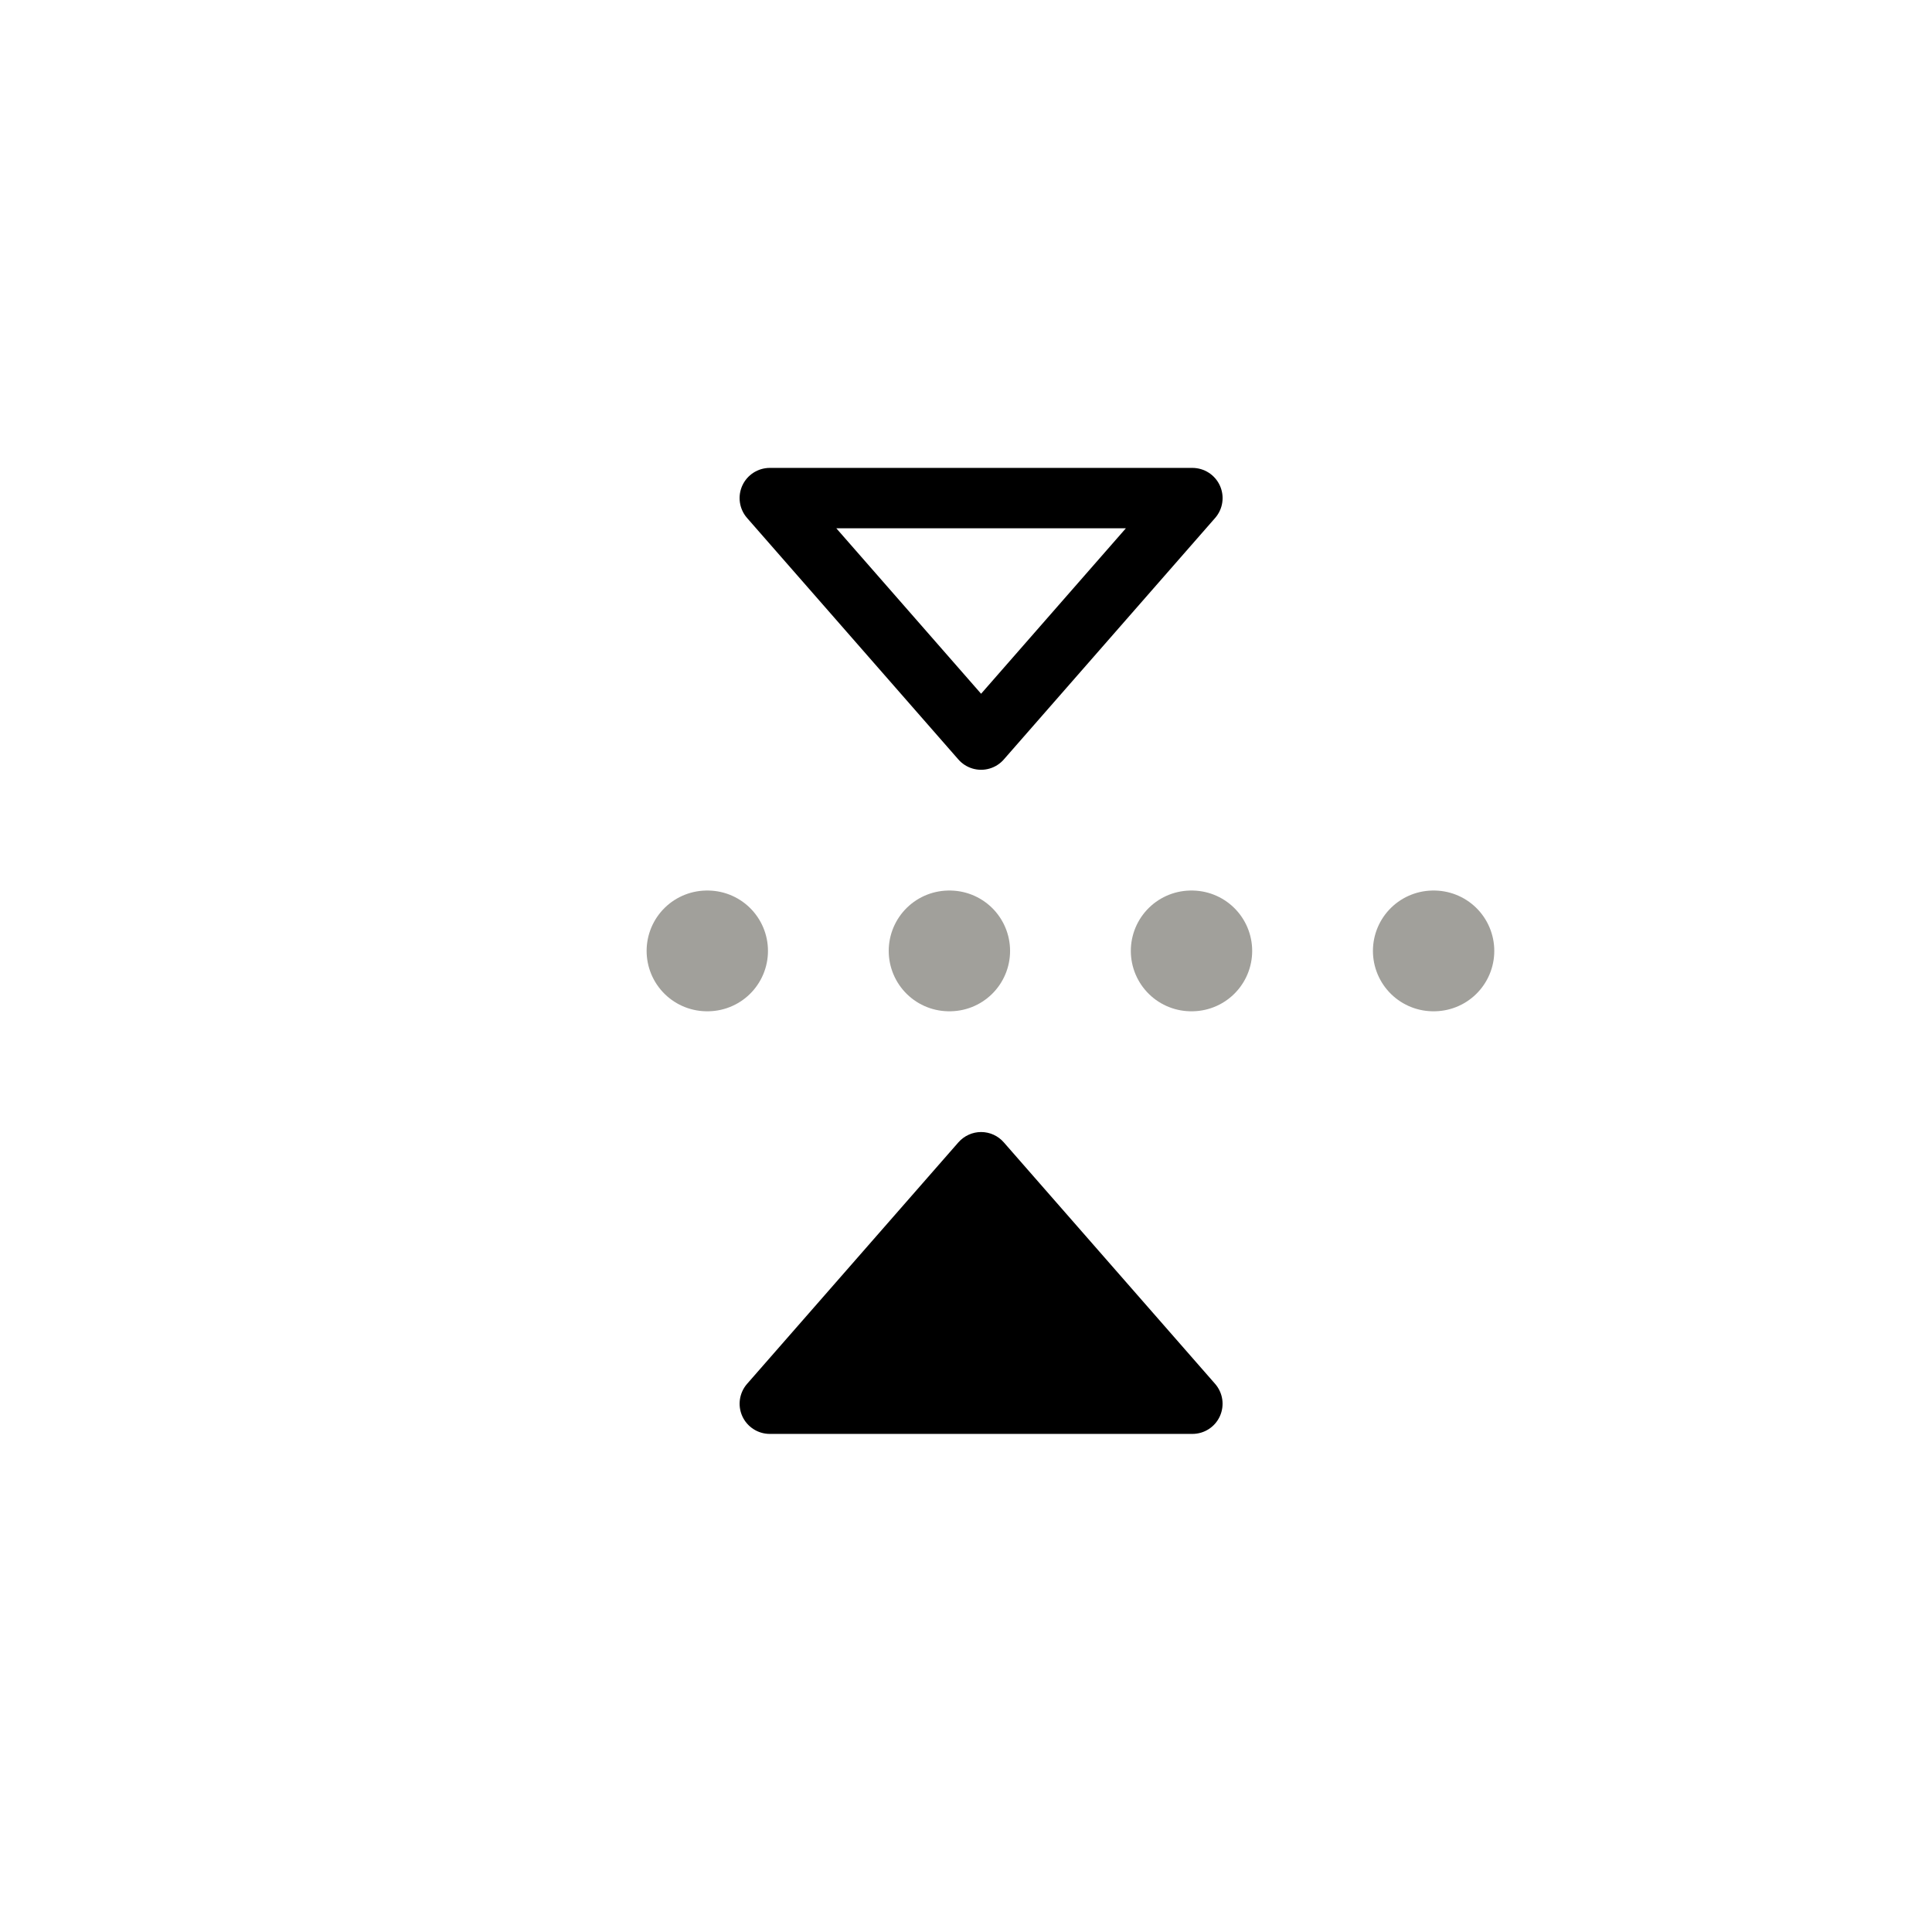 <svg viewBox="0 0 32 32" fill="none" xmlns="http://www.w3.org/2000/svg">
  <path d="M23.75 15.75h-15" stroke="#A1A09B" stroke-width="2" stroke-linecap="round" stroke-linejoin="round" stroke-dasharray="0.01 4"/>
  <path d="M16.25 12.25l3.5-4h-7l3.5 4z" stroke="currentColor" stroke-miterlimit="10" stroke-linecap="round" stroke-linejoin="round"/>
  <path d="M20.126 22.921c.129.148.16.357.079.536-.081.179-.259.293-.455.293h-7c-.196 0-.374-.115-.455-.293-.081-.179-.05-.388.079-.536l3.5-4c.095-.108.232-.171.376-.171.144 0 .281.062.376.171l3.5 4z" fill="currentColor"/>
</svg>
